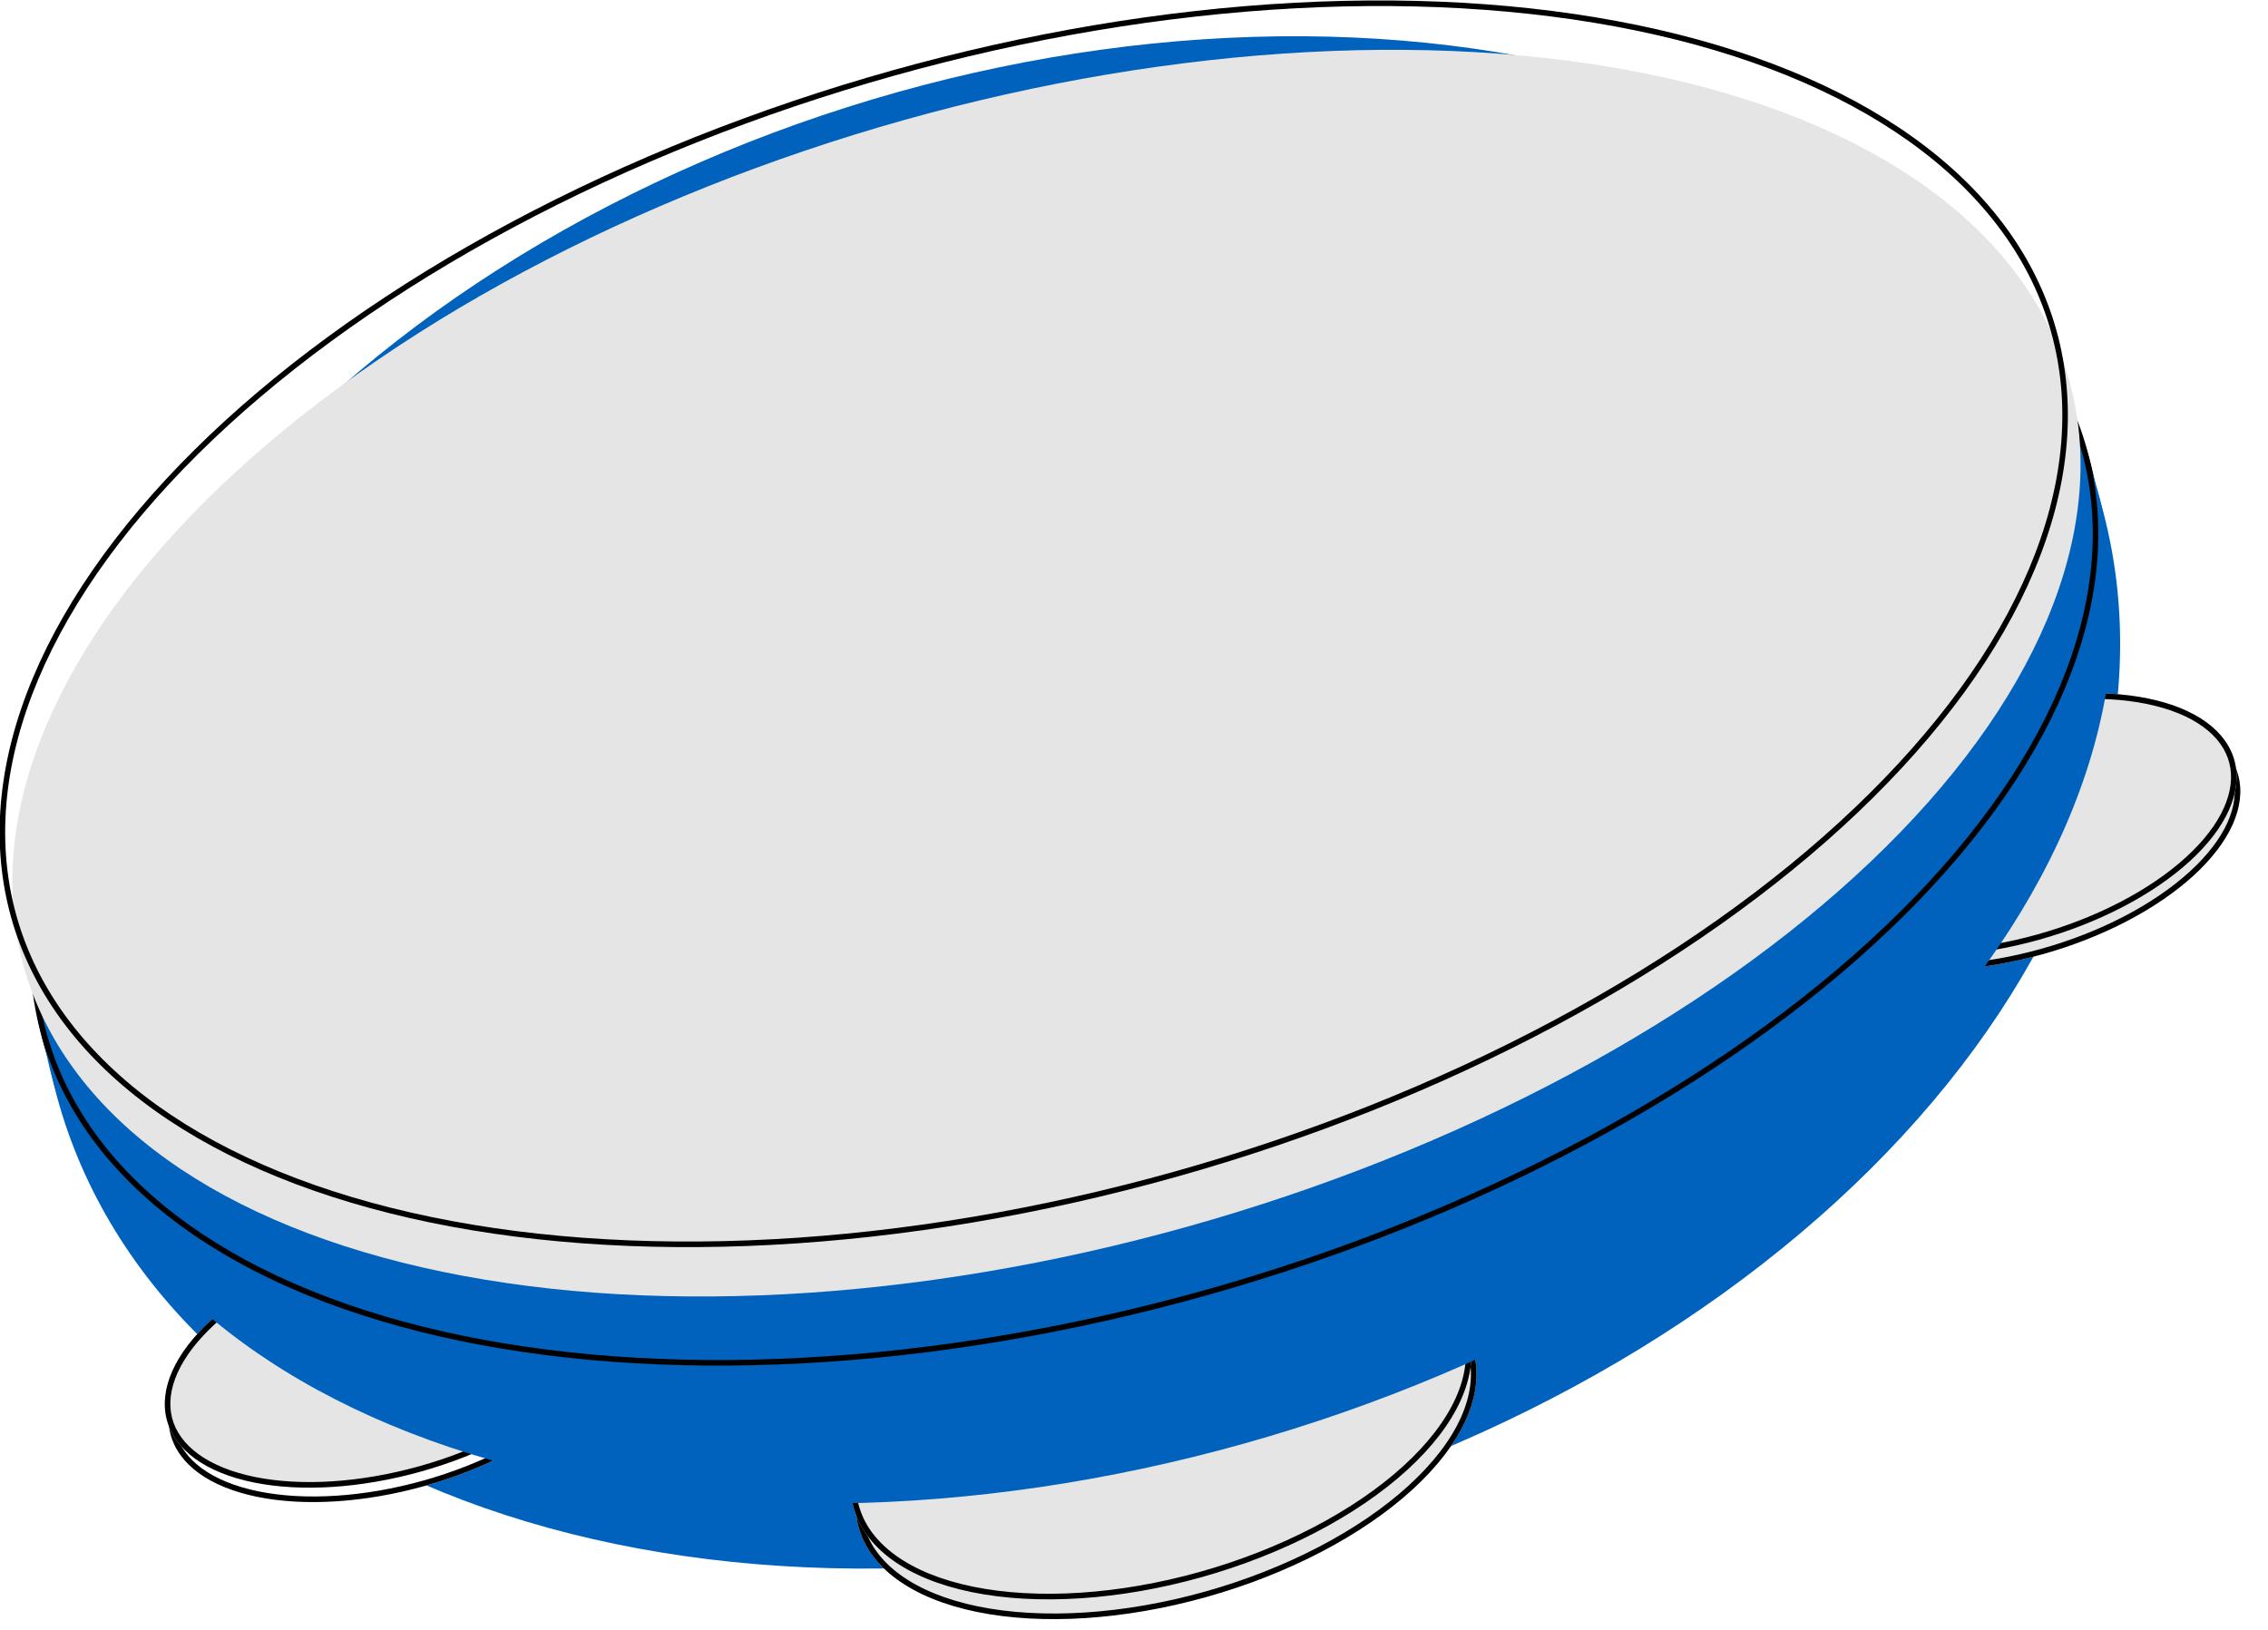 <svg width="224" height="161" viewBox="0 0 224 161" fill="none" xmlns="http://www.w3.org/2000/svg">
<g clip-path="url(#clip0_113_79)">
<path d="M207.814 50.895C210.174 60.109 209.893 69.967 206.988 79.906C204.084 89.844 198.611 99.669 190.884 108.819C183.157 117.968 173.326 126.264 161.953 133.232C150.579 140.199 137.886 145.703 124.599 149.428C111.311 153.153 97.688 155.027 84.509 154.943C71.329 154.858 58.851 152.817 47.787 148.935C36.722 145.054 27.288 139.408 20.023 132.321C12.758 125.234 7.804 116.843 5.444 107.629C3.084 98.415 3.365 88.557 6.269 78.618C9.174 68.68 14.647 58.855 22.374 49.705C30.101 40.556 39.932 32.26 51.305 25.292C62.679 18.325 75.372 12.821 88.659 9.096C101.947 5.371 115.57 3.497 128.749 3.581C141.929 3.666 154.407 5.707 165.471 9.589C176.536 13.47 185.97 19.116 193.235 26.203C200.5 33.29 205.454 41.681 207.814 50.895Z" fill="#0062BD"/>
<path d="M145.565 133.652C146.622 137.781 144.432 142.64 139.478 147.16C134.525 151.679 127.212 155.49 119.15 157.752C111.087 160.015 102.936 160.544 96.488 159.224C90.04 157.904 85.824 154.842 84.767 150.713C83.711 146.584 85.9 141.725 90.854 137.205C95.808 132.685 103.12 128.875 111.183 126.612C119.245 124.35 127.397 123.821 133.845 125.141C140.293 126.461 144.509 129.522 145.565 133.652Z" fill="#E5E5E5"/>
<path fill-rule="evenodd" clip-rule="evenodd" d="M139.117 146.752C144.011 142.287 146.016 137.63 145.036 133.8C144.056 129.97 140.096 126.987 133.726 125.683C127.381 124.384 119.319 124.9 111.319 127.145C103.319 129.39 96.09 133.165 91.216 137.612C86.322 142.077 84.317 146.734 85.296 150.564C86.276 154.395 90.236 157.377 96.606 158.682C102.951 159.981 111.013 159.464 119.013 157.219C127.013 154.974 134.242 151.2 139.117 146.752ZM139.478 147.16C144.432 142.64 146.622 137.781 145.565 133.652C144.509 129.522 140.293 126.461 133.845 125.141C127.397 123.821 119.245 124.35 111.183 126.612C103.12 128.875 95.808 132.685 90.854 137.205C85.9 141.725 83.711 146.584 84.767 150.713C85.824 154.842 90.04 157.904 96.488 159.224C102.936 160.544 111.087 160.015 119.15 157.752C127.212 155.49 134.525 151.679 139.478 147.16Z" fill="black"/>
<path d="M145.064 131.701C146.121 135.83 143.931 140.689 138.978 145.209C134.024 149.729 126.711 153.539 118.649 155.801C110.587 158.064 102.435 158.593 95.987 157.273C89.539 155.953 85.323 152.891 84.266 148.762C83.21 144.633 85.399 139.774 90.353 135.254C95.307 130.734 102.619 126.924 110.682 124.662C118.744 122.399 126.896 121.87 133.344 123.19C139.792 124.51 144.008 127.571 145.064 131.701Z" fill="#E5E5E5"/>
<path fill-rule="evenodd" clip-rule="evenodd" d="M138.616 144.801C143.51 140.336 145.515 135.68 144.535 131.849C143.555 128.019 139.595 125.036 133.225 123.732C126.881 122.433 118.818 122.95 110.818 125.195C102.818 127.44 95.589 131.214 90.715 135.662C85.821 140.127 83.816 144.783 84.796 148.614C85.776 152.444 89.735 155.427 96.105 156.731C102.45 158.03 110.512 157.513 118.513 155.268C126.513 153.023 133.741 149.249 138.616 144.801ZM138.978 145.209C143.931 140.689 146.121 135.83 145.064 131.701C144.008 127.571 139.792 124.51 133.344 123.19C126.896 121.87 118.744 122.399 110.682 124.662C102.619 126.924 95.307 130.734 90.353 135.254C85.399 139.774 83.21 144.633 84.266 148.762C85.323 152.891 89.539 155.953 95.987 157.273C102.435 158.593 110.587 158.064 118.649 155.801C126.711 153.539 134.024 149.729 138.978 145.209Z" fill="black"/>
<path d="M61.261 129.168C62.033 132.186 60.433 135.737 56.813 139.04C53.193 142.343 47.849 145.127 41.957 146.78C36.066 148.434 30.108 148.82 25.396 147.856C20.684 146.891 17.604 144.654 16.831 141.636C16.059 138.619 17.659 135.068 21.28 131.765C24.9 128.462 30.243 125.678 36.135 124.024C42.027 122.371 47.984 121.984 52.696 122.949C57.408 123.914 60.489 126.151 61.261 129.168Z" fill="white"/>
<path fill-rule="evenodd" clip-rule="evenodd" d="M56.451 138.632C60.011 135.384 61.427 132.036 60.731 129.317C60.036 126.598 57.211 124.44 52.577 123.491C47.968 122.548 42.101 122.921 36.272 124.557C30.442 126.193 25.182 128.942 21.641 132.172C18.081 135.421 16.665 138.769 17.361 141.488C18.056 144.206 20.881 146.365 25.515 147.313C30.124 148.257 35.991 147.883 41.821 146.247C47.65 144.612 52.91 141.863 56.451 138.632ZM56.813 139.04C60.433 135.737 62.033 132.186 61.261 129.168C60.489 126.151 57.408 123.914 52.696 122.949C47.984 121.984 42.027 122.371 36.135 124.024C30.243 125.678 24.9 128.462 21.28 131.765C17.659 135.068 16.059 138.619 16.831 141.636C17.604 144.654 20.684 146.891 25.396 147.856C30.108 148.82 36.066 148.434 41.957 146.78C47.849 145.127 53.193 142.343 56.813 139.04Z" fill="black"/>
<path d="M60.895 127.743C61.667 130.76 60.067 134.311 56.447 137.614C52.827 140.917 47.483 143.701 41.591 145.355C35.7 147.008 29.742 147.395 25.03 146.43C20.318 145.466 17.238 143.228 16.465 140.211C15.693 137.193 17.293 133.642 20.914 130.339C24.534 127.037 29.877 124.252 35.769 122.599C41.661 120.945 47.618 120.559 52.33 121.523C57.042 122.488 60.123 124.725 60.895 127.743Z" fill="#E5E5E5"/>
<path fill-rule="evenodd" clip-rule="evenodd" d="M56.085 137.207C59.645 133.958 61.061 130.61 60.365 127.891C59.67 125.173 56.845 123.014 52.211 122.066C47.602 121.122 41.735 121.496 35.906 123.132C30.076 124.768 24.816 127.516 21.275 130.747C17.715 133.995 16.299 137.344 16.995 140.062C17.69 142.781 20.515 144.939 25.149 145.888C29.758 146.831 35.625 146.458 41.455 144.822C47.284 143.186 52.544 140.437 56.085 137.207ZM56.447 137.614C60.067 134.311 61.667 130.76 60.895 127.743C60.123 124.725 57.042 122.488 52.33 121.523C47.618 120.559 41.661 120.945 35.769 122.599C29.877 124.252 24.534 127.037 20.914 130.339C17.293 133.642 15.693 137.193 16.465 140.211C17.238 143.228 20.318 145.466 25.03 146.43C29.742 147.395 35.7 147.008 41.591 145.355C47.483 143.701 52.827 140.917 56.447 137.614Z" fill="black"/>
<g filter="url(#filter0_f_113_79)">
<path d="M206.526 45.937C208.364 53.114 207.568 60.955 204.182 69.011C200.796 77.068 194.887 85.182 186.792 92.89C178.697 100.599 168.575 107.751 157.004 113.939C145.433 120.126 132.639 125.227 119.353 128.952C106.067 132.676 92.549 134.95 79.571 135.644C66.592 136.338 54.408 135.439 43.714 132.997C33.019 130.556 24.024 126.62 17.241 121.414C10.458 116.208 6.021 109.834 4.183 102.657C2.344 95.48 3.141 87.639 6.527 79.583C9.913 71.527 15.822 63.413 23.917 55.704C32.011 47.995 42.133 40.843 53.705 34.656C65.276 28.468 78.07 23.367 91.356 19.642C104.642 15.918 118.16 13.644 131.138 12.95C144.116 12.256 156.3 13.155 166.995 15.597C177.689 18.039 186.685 21.975 193.468 27.181C200.25 32.386 204.688 38.76 206.526 45.937Z" fill="black"/>
</g>
<path d="M221.075 76.638C221.847 79.656 220.247 83.207 216.627 86.51C213.007 89.812 207.663 92.597 201.771 94.25C195.879 95.903 189.922 96.29 185.21 95.326C180.498 94.361 177.417 92.124 176.645 89.106C175.873 86.088 177.473 82.538 181.093 79.235C184.714 75.932 190.057 73.148 195.949 71.494C201.841 69.841 207.798 69.454 212.51 70.419C217.222 71.383 220.303 73.621 221.075 76.638Z" fill="#E5E5E5"/>
<path fill-rule="evenodd" clip-rule="evenodd" d="M216.265 86.102C219.825 82.854 221.241 79.505 220.545 76.787C219.85 74.068 217.025 71.91 212.391 70.961C207.782 70.017 201.915 70.391 196.085 72.027C190.256 73.663 184.996 76.412 181.455 79.642C177.895 82.891 176.479 86.239 177.175 88.957C177.87 91.676 180.695 93.835 185.329 94.783C189.938 95.727 195.805 95.353 201.635 93.717C207.464 92.081 212.724 89.333 216.265 86.102ZM216.627 86.51C220.247 83.207 221.847 79.656 221.075 76.638C220.303 73.621 217.222 71.383 212.51 70.419C207.798 69.454 201.841 69.841 195.949 71.494C190.057 73.148 184.714 75.932 181.093 79.235C177.473 82.538 175.873 86.088 176.645 89.106C177.417 92.124 180.498 94.361 185.21 95.326C189.922 96.29 195.879 95.903 201.771 94.25C207.663 92.597 213.007 89.812 216.627 86.51Z" fill="black"/>
<path d="M220.709 75.213C221.481 78.23 219.881 81.781 216.261 85.084C212.641 88.387 207.297 91.171 201.405 92.825C195.513 94.478 189.556 94.865 184.844 93.9C180.132 92.935 177.051 90.698 176.279 87.681C175.507 84.663 177.107 81.112 180.727 77.809C184.348 74.506 189.691 71.722 195.583 70.069C201.475 68.415 207.432 68.028 212.144 68.993C216.856 69.958 219.937 72.195 220.709 75.213Z" fill="#E5E5E5"/>
<path fill-rule="evenodd" clip-rule="evenodd" d="M215.899 84.677C219.459 81.428 220.875 78.08 220.179 75.361C219.484 72.643 216.659 70.484 212.025 69.535C207.416 68.592 201.549 68.966 195.719 70.602C189.89 72.237 184.63 74.986 181.089 78.217C177.529 81.465 176.113 84.814 176.809 87.532C177.504 90.251 180.329 92.409 184.963 93.358C189.572 94.301 195.439 93.928 201.269 92.292C207.098 90.656 212.358 87.907 215.899 84.677ZM216.261 85.084C219.881 81.781 221.481 78.23 220.709 75.213C219.937 72.195 216.856 69.958 212.144 68.993C207.432 68.028 201.475 68.415 195.583 70.069C189.691 71.722 184.348 74.506 180.727 77.809C177.107 81.112 175.507 84.663 176.279 87.681C177.051 90.698 180.132 92.935 184.844 93.9C189.556 94.865 195.513 94.478 201.405 92.825C207.297 91.171 212.641 88.387 216.261 85.084Z" fill="black"/>
<path d="M207.371 49.19C209.559 57.732 209.108 66.924 206.045 76.242C202.981 85.559 197.365 94.819 189.516 103.493C181.668 112.168 171.741 120.086 160.302 126.796C148.863 133.507 136.137 138.877 122.85 142.602C109.563 146.327 95.975 148.333 82.862 148.506C69.749 148.678 57.367 147.014 46.425 143.607C35.482 140.201 26.193 135.12 19.087 128.653C11.981 122.187 7.198 114.462 5.01 105.92C2.822 97.378 3.273 88.186 6.337 78.868C9.4 69.551 15.017 60.291 22.865 51.617C30.714 42.942 40.641 35.024 52.08 28.314C63.518 21.604 76.244 16.233 89.532 12.508C102.819 8.783 116.407 6.777 129.52 6.604C142.633 6.432 155.014 8.096 165.957 11.503C176.899 14.909 186.188 19.99 193.294 26.457C200.4 32.923 205.184 40.648 207.371 49.19Z" fill="#0062BD"/>
<path fill-rule="evenodd" clip-rule="evenodd" d="M203.429 67.828C206.775 59.865 207.549 52.151 205.746 45.11C203.943 38.07 199.585 31.794 192.881 26.648C186.174 21.5 177.254 17.591 166.614 15.161C155.976 12.732 143.843 11.835 130.906 12.527C117.97 13.219 104.491 15.486 91.242 19.2C77.992 22.914 65.236 28.001 53.702 34.168C42.168 40.336 32.089 47.46 24.037 55.128C15.983 62.797 10.127 70.849 6.779 78.816C3.432 86.778 2.658 94.493 4.462 101.533C6.265 108.574 10.622 114.85 17.326 119.995C24.034 125.143 32.953 129.053 43.593 131.482C54.231 133.911 66.365 134.808 79.302 134.116C92.238 133.425 105.716 131.157 118.966 127.443C132.215 123.729 144.972 118.643 156.505 112.475C168.04 106.307 178.119 99.183 186.171 91.516C194.224 83.846 200.08 75.795 203.429 67.828ZM203.931 68.036C207.317 59.98 208.114 52.139 206.275 44.962C204.437 37.784 200 31.411 193.217 26.205C186.434 20.999 177.439 17.063 166.744 14.622C156.05 12.18 143.866 11.28 130.888 11.975C117.909 12.669 104.391 14.943 91.105 18.667C77.819 22.391 65.025 27.493 53.454 33.68C41.883 39.868 31.761 47.02 23.666 54.729C15.571 62.437 9.662 70.551 6.276 78.608C2.89 86.664 2.094 94.504 3.932 101.682C5.77 108.859 10.208 115.233 16.99 120.438C23.773 125.644 32.769 129.58 43.463 132.022C54.158 134.464 66.342 135.363 79.32 134.669C92.298 133.975 105.816 131.701 119.102 127.976C132.388 124.252 145.182 119.151 156.754 112.963C168.325 106.776 178.447 99.624 186.541 91.915C194.636 84.206 200.545 76.092 203.931 68.036Z" fill="black"/>
<path d="M204.522 38.134C206.361 45.311 205.564 53.152 202.178 61.208C198.792 69.264 192.883 77.379 184.788 85.087C176.694 92.796 166.572 99.948 155.001 106.135C143.429 112.323 130.635 117.424 117.349 121.149C104.063 124.873 90.545 127.147 77.567 127.841C64.589 128.535 52.405 127.636 41.71 125.194C31.016 122.752 22.02 118.816 15.237 113.611C8.455 108.405 4.017 102.031 2.179 94.854C0.341 87.677 1.137 79.836 4.523 71.78C7.909 63.724 13.818 55.609 21.913 47.901C30.008 40.192 40.13 33.04 51.701 26.853C63.272 20.665 76.066 15.564 89.352 11.839C102.638 8.115 116.156 5.841 129.134 5.147C142.113 4.453 154.297 5.352 164.991 7.794C175.686 10.236 184.681 14.172 191.464 19.377C198.247 24.583 202.684 30.957 204.522 38.134Z" fill="#E5E5E5"/>
<path fill-rule="evenodd" clip-rule="evenodd" d="M200.424 56.123C203.77 48.16 204.544 40.446 202.741 33.406C200.938 26.365 196.58 20.089 189.876 14.944C183.169 9.796 174.249 5.886 163.609 3.457C152.971 1.028 140.838 0.13 127.901 0.822C114.965 1.514 101.486 3.781 88.237 7.495C74.987 11.209 62.231 16.296 50.697 22.464C39.163 28.631 29.084 35.755 21.032 43.423C12.978 51.093 7.122 59.144 3.774 67.111C0.427 75.073 -0.347 82.788 1.456 89.829C3.26 96.869 7.617 103.145 14.321 108.291C21.028 113.438 29.948 117.348 40.588 119.777C51.226 122.206 63.36 123.104 76.297 122.412C89.233 121.72 102.711 119.453 115.961 115.739C129.21 112.025 141.967 106.938 153.5 100.77C165.035 94.603 175.113 87.479 183.166 79.811C191.219 72.141 197.075 64.09 200.424 56.123ZM200.926 56.331C204.312 48.275 205.109 40.434 203.27 33.257C201.432 26.08 196.995 19.706 190.212 14.5C183.429 9.295 174.434 5.359 163.739 2.917C153.045 0.475 140.86 -0.424 127.882 0.27C114.904 0.964 101.386 3.238 88.1 6.962C74.814 10.687 62.02 15.788 50.449 21.976C38.878 28.163 28.756 35.315 20.661 43.024C12.566 50.733 6.657 58.847 3.271 66.903C-0.115 74.959 -0.911 82.8 0.927 89.977C2.765 97.154 7.202 103.528 13.985 108.734C20.768 113.939 29.763 117.875 40.458 120.317C51.153 122.759 63.337 123.658 76.315 122.964C89.293 122.27 102.811 119.996 116.097 116.272C129.383 112.547 142.177 107.446 153.748 101.258C165.32 95.071 175.441 87.919 183.536 80.21C191.631 72.501 197.54 64.388 200.926 56.331Z" fill="black"/>
</g>
<defs>
<filter id="filter0_f_113_79" x="1.863" y="11.367" width="206.982" height="125.86" filterUnits="userSpaceOnUse" color-interpolation-filters="sRGB">
<feFlood flood-opacity="0" result="BackgroundImageFix"/>
<feBlend mode="normal" in="SourceGraphic" in2="BackgroundImageFix" result="shape"/>
<feGaussianBlur stdDeviation="0.678" result="effect1_foregroundBlur_113_79"/>
</filter>
<clipPath id="clip0_113_79">
<rect width="224" height="161" fill="white"/>
</clipPath>
</defs>
</svg>
